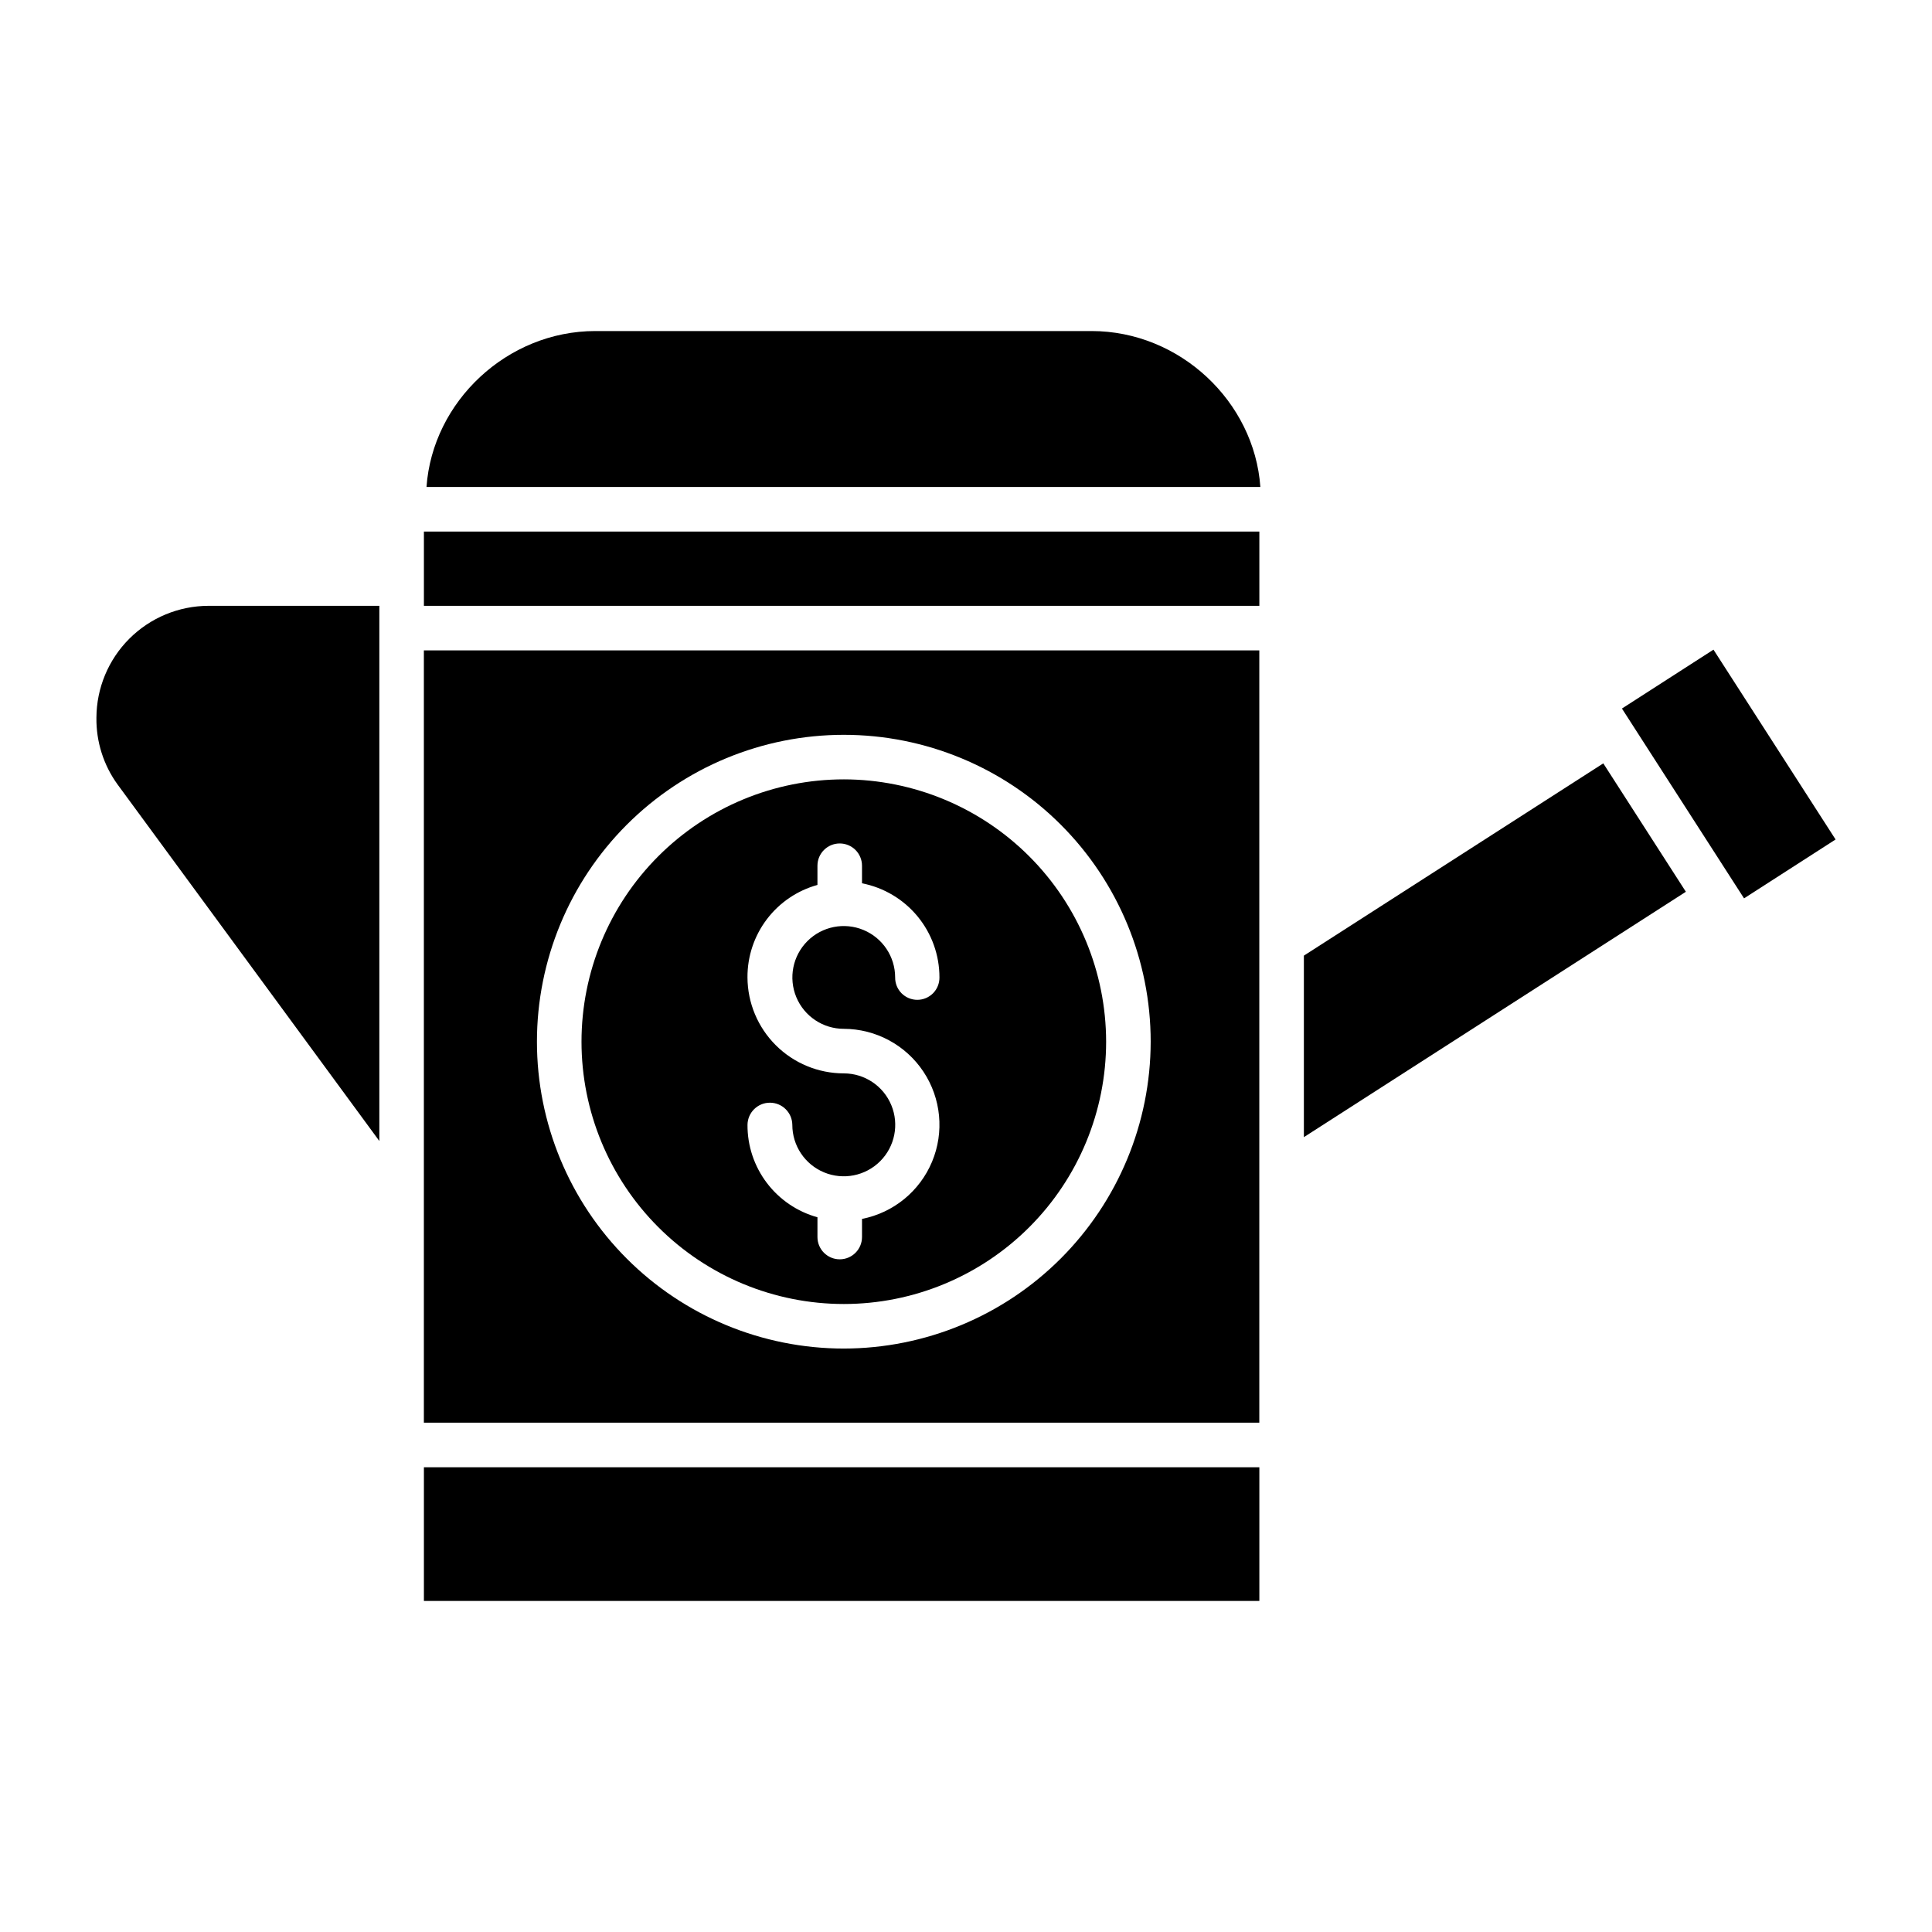 <?xml version="1.0" encoding="UTF-8"?>
<!-- The Best Svg Icon site in the world: iconSvg.co, Visit us! https://iconsvg.co -->
<svg fill="#000000" width="800px" height="800px" version="1.1" viewBox="144 144 512 512" xmlns="http://www.w3.org/2000/svg">
 <g>
  <path d="m367.62 350.54c-18.438 0-36.117 7.324-49.156 20.363-13.035 13.035-20.359 30.715-20.359 49.152s7.32 36.121 20.359 49.156c13.035 13.039 30.719 20.359 49.156 20.363 18.434 0 36.117-7.324 49.152-20.363 13.039-13.035 20.363-30.719 20.363-49.156-0.023-18.43-7.352-36.098-20.383-49.129-13.035-13.031-30.703-20.363-49.133-20.387zm0 66.109c8.488 0.027 16.406 4.289 21.102 11.363 4.695 7.07 5.551 16.02 2.281 23.855-3.269 7.832-10.23 13.52-18.562 15.156v4.805c0 3.258-2.641 5.902-5.902 5.902s-5.906-2.644-5.906-5.902v-5.238c-5.352-1.48-10.066-4.684-13.418-9.109-3.352-4.43-5.152-9.836-5.121-15.391 0.039-3.25 2.688-5.863 5.938-5.863s5.898 2.613 5.941 5.863c-0.004 5.516 3.316 10.488 8.41 12.602 5.094 2.113 10.961 0.949 14.863-2.949 3.902-3.894 5.074-9.762 2.965-14.859-2.106-5.094-7.074-8.422-12.59-8.426-6.754-0.004-13.23-2.68-18.016-7.449-4.785-4.766-7.488-11.234-7.516-17.988-0.031-5.551 1.77-10.961 5.121-15.391 3.352-4.43 8.07-7.633 13.422-9.113v-5.09c0-3.262 2.644-5.902 5.906-5.902s5.902 2.641 5.902 5.902v4.656c5.785 1.133 10.996 4.238 14.738 8.785 3.746 4.551 5.789 10.262 5.785 16.152 0.02 1.57-0.59 3.082-1.691 4.199-1.105 1.117-2.609 1.746-4.176 1.746-1.57 0-3.074-0.629-4.18-1.746-1.102-1.117-1.711-2.629-1.691-4.199-0.004-5.508-3.324-10.469-8.414-12.574s-10.949-0.938-14.84 2.961c-3.894 3.898-5.055 9.758-2.941 14.848 2.113 5.086 7.082 8.398 12.59 8.395z"/>
  <path d="m256.34 532.84h221.4v35.426h-221.4z"/>
  <path d="m477.73 316.36h-221.4v204.67h221.4zm-110.11 185.02c-21.57 0-42.254-8.566-57.504-23.816-15.254-15.25-23.82-35.938-23.82-57.504 0-21.57 8.566-42.254 23.816-57.508 15.254-15.25 35.938-23.816 57.508-23.816 21.566 0 42.254 8.566 57.504 23.816 15.25 15.254 23.82 35.938 23.82 57.504-0.027 21.562-8.602 42.234-23.848 57.48-15.246 15.246-35.914 23.82-57.477 23.844z"/>
  <path d="m244.53 446.38v-141.83h-45.305c-7.863 0.023-15.395 3.16-20.953 8.715-5.559 5.559-8.691 13.09-8.719 20.949-0.082 6.328 1.871 12.516 5.578 17.645z"/>
  <path d="m568.89 346.3-79.348 50.953v48.102l101.23-65.027z"/>
  <path d="m573.83 331.77 24.258-15.605 32.359 50.305-24.258 15.605z"/>
  <path d="m433.27 231.73h-131.5c-23.398 0-43.152 18.695-44.742 41.328h220.98c-1.59-22.633-21.34-41.328-44.738-41.328z"/>
  <path d="m256.34 284.87h221.4v19.68h-221.4z"/>
 </g>
</svg>